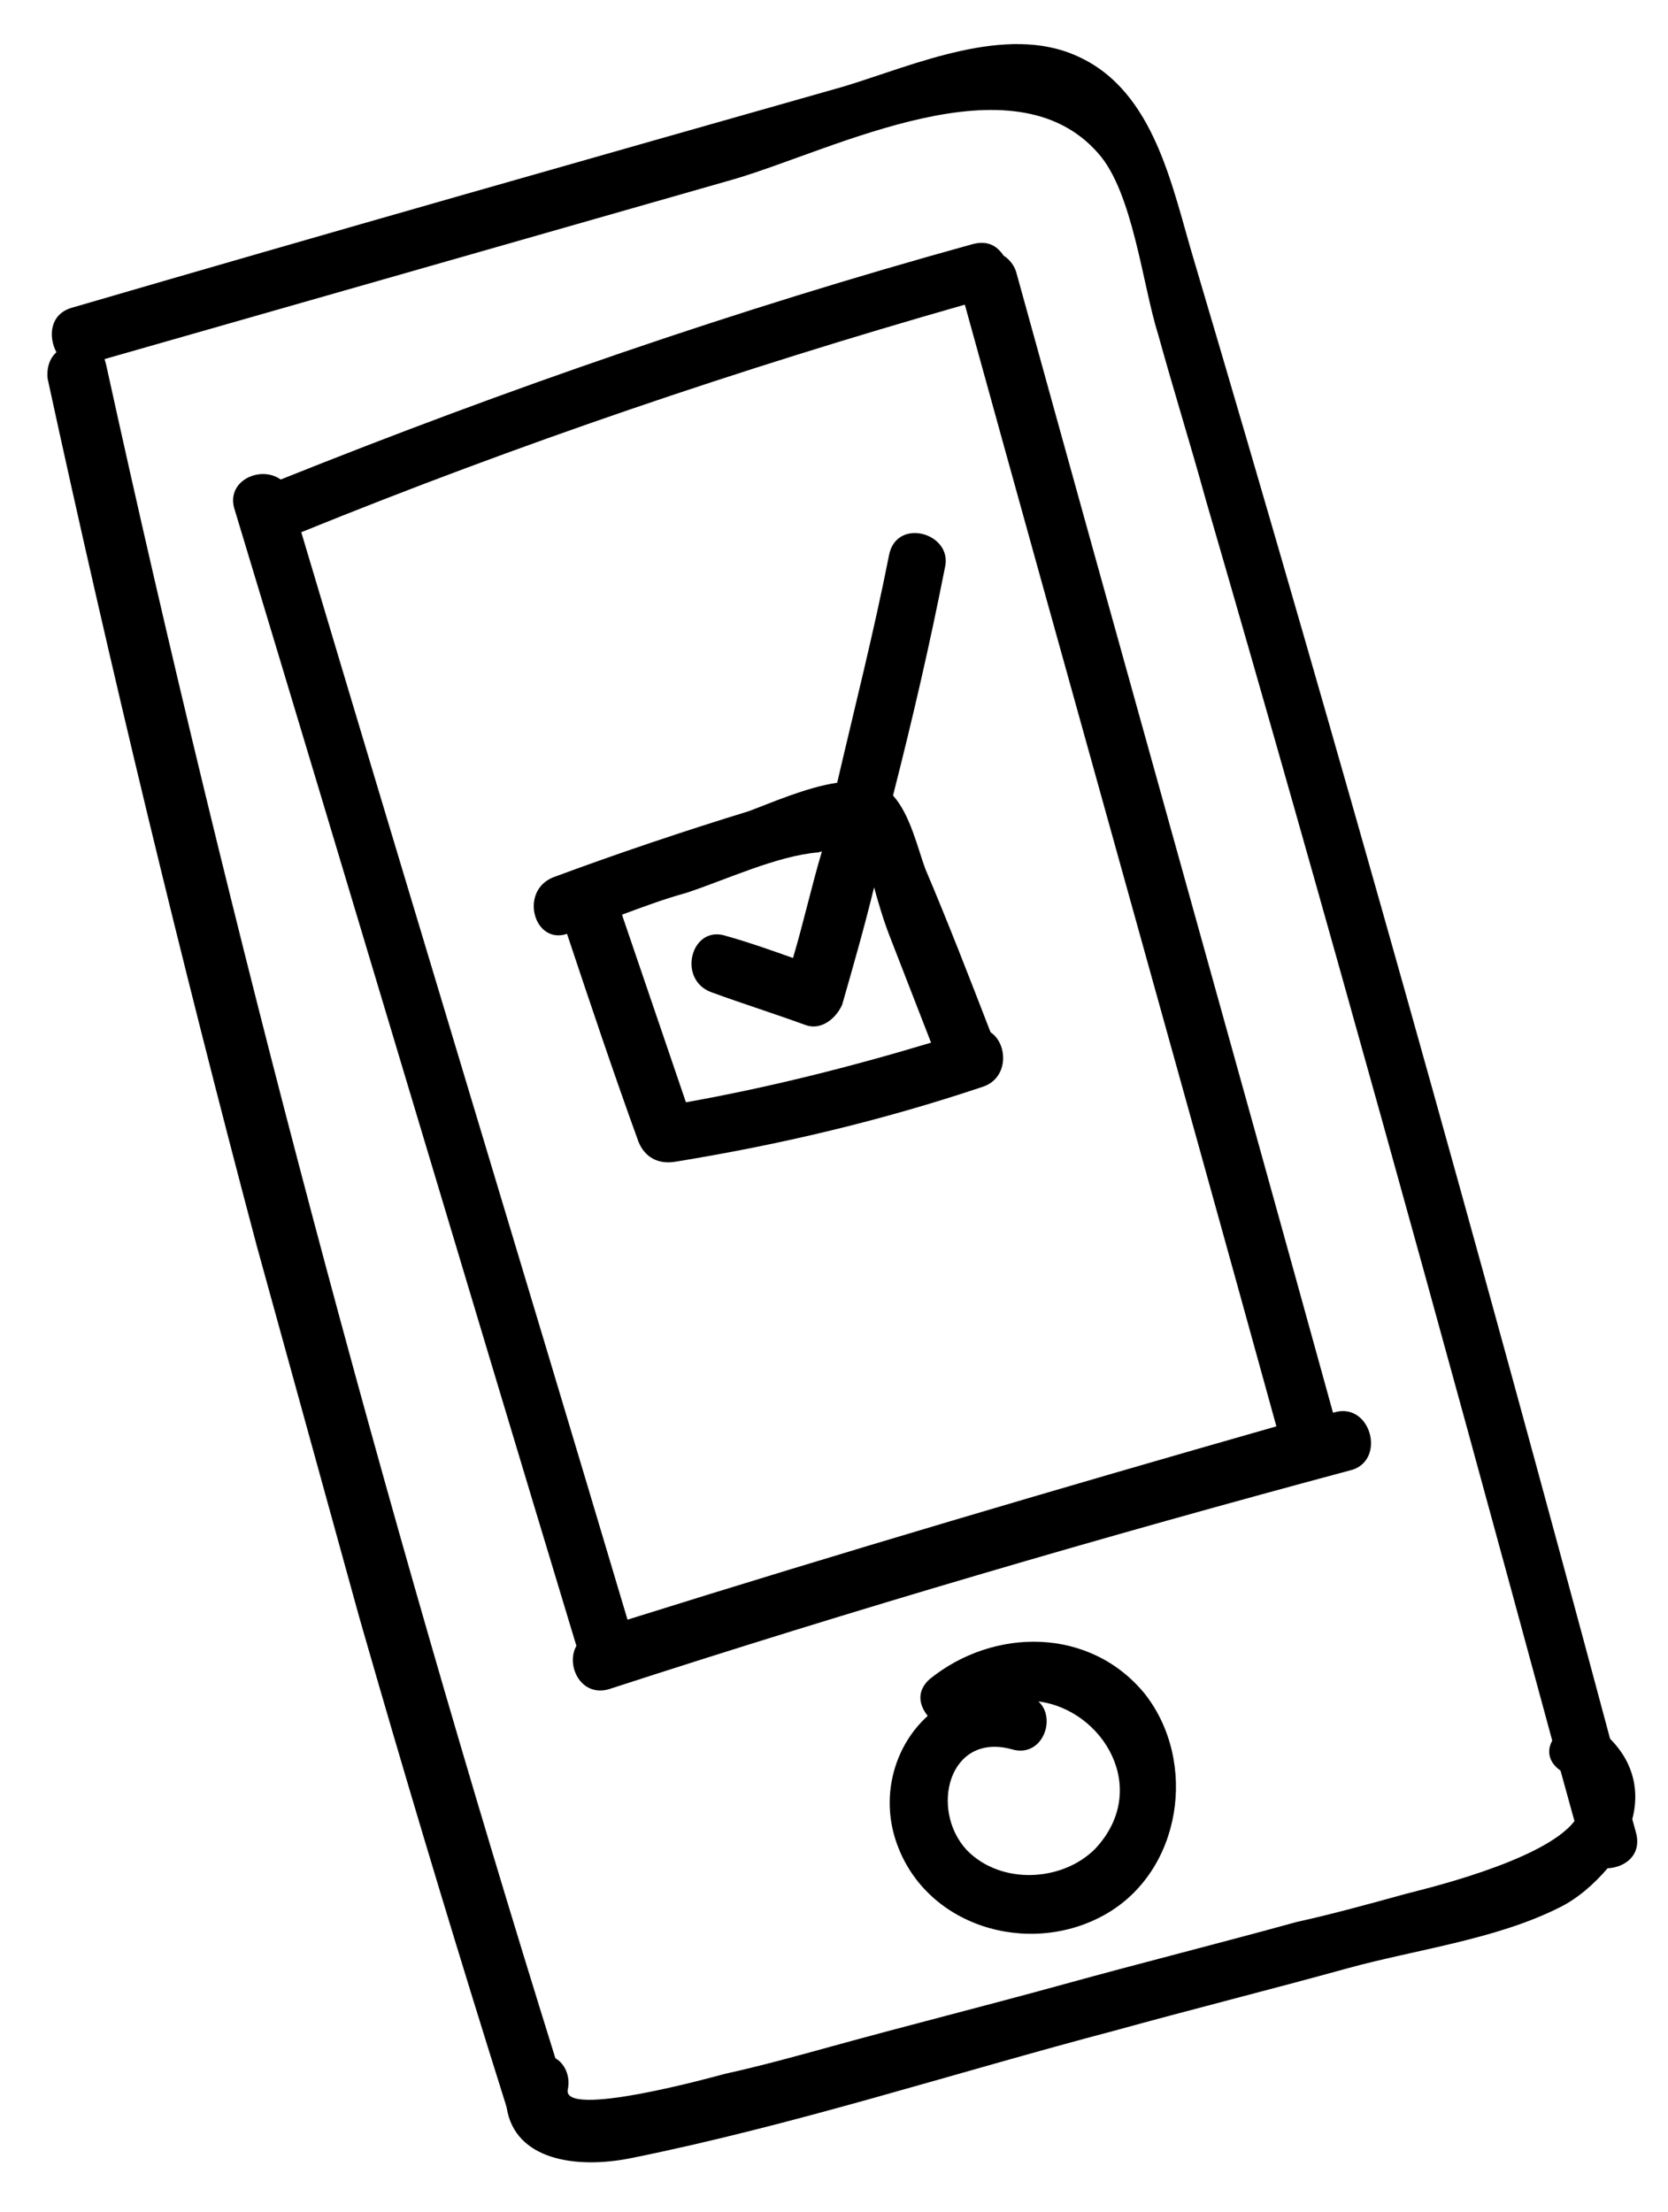 <svg width="86" height="114" viewBox="0 0 86 114" fill="none" xmlns="http://www.w3.org/2000/svg">
<g clip-path="url(#clip0)">
<path d="M83.014 89.613C76.181 64.112 69.086 38.787 61.578 13.472C60.444 9.739 59.569 4.69 55.546 2.896C51.866 1.215 47.163 3.343 43.527 4.451C30.251 8.22 16.975 11.988 3.726 15.854C2.569 16.173 2.477 17.34 2.909 18.154C2.576 18.453 2.394 18.919 2.457 19.524C8.962 49.473 16.842 79.145 26.073 108.446C26.099 108.542 26.099 108.542 26.126 108.638C26.555 111.321 29.697 111.802 32.545 111.223C40.898 109.54 49.178 106.839 57.495 104.647C61.447 103.556 65.522 102.534 69.474 101.443C72.944 100.485 77.056 99.972 80.34 98.34C81.347 97.854 82.178 97.106 82.886 96.288C83.807 96.241 84.664 95.59 84.345 94.433C84.291 94.24 84.212 93.951 84.159 93.758C84.514 92.415 84.308 90.916 83.014 89.613ZM72.462 97.61C70.63 98.115 68.702 98.648 66.844 99.057C62.892 100.148 58.817 101.169 54.865 102.26C50.913 103.352 46.837 104.373 42.885 105.464C41.054 105.97 39.222 106.475 37.364 106.884C36.882 107.018 28.882 109.226 29.28 107.664C29.41 107.006 29.127 106.358 28.635 106.078C19.661 77.33 11.913 48.139 5.472 18.795C5.445 18.699 5.419 18.602 5.392 18.506C16.258 15.402 27.124 12.299 37.893 9.222C43.072 7.688 52.222 2.88 56.614 7.892C58.41 9.886 58.916 14.726 59.704 17.205C60.503 20.097 61.371 22.866 62.169 25.758C68.34 46.981 74.248 68.381 80.032 89.71C79.753 90.202 79.817 90.807 80.458 91.253C80.458 91.253 80.458 91.253 80.485 91.349C80.724 92.216 80.937 92.988 81.177 93.855C79.578 95.956 73.04 97.45 72.462 97.61Z" fill="black"/>
<path d="M47.931 86.539C47.267 87.137 47.356 87.839 47.832 88.433C46.17 89.93 45.406 92.423 46.168 94.806C47.611 99.284 53.037 100.898 56.985 98.667C60.934 96.435 61.767 90.811 59.037 87.311C56.211 83.838 51.238 83.862 47.931 86.539ZM56.466 95.283C54.761 96.998 51.587 97.149 49.844 95.347C47.926 93.283 48.896 89.281 52.144 90.148C53.733 90.643 54.507 88.562 53.539 87.688C56.873 88.116 59.351 92.204 56.466 95.283Z" fill="black"/>
<path d="M68.824 72.783L68.728 72.809C63.325 53.241 57.8 33.604 52.398 14.036C52.291 13.65 51.992 13.318 51.746 13.178C51.394 12.653 50.902 12.374 50.13 12.587C37.985 15.94 26.148 20.038 14.472 24.714C13.435 23.962 11.586 24.784 12.109 26.3C18.02 45.831 23.807 65.293 29.718 84.824C29.16 85.808 29.928 87.463 31.374 87.064C44.035 82.946 56.898 79.187 69.745 75.744C71.454 75.169 70.656 72.277 68.824 72.783ZM32.354 83.474C26.779 64.783 21.108 46.12 15.533 27.429C26.727 22.886 38.108 19.018 49.746 15.701C55.068 34.98 60.487 54.233 65.809 73.511C54.558 76.721 43.429 80.001 32.354 83.474Z" fill="black"/>
<path d="M45.838 28.607C45.061 32.556 44.065 36.462 43.164 40.341C41.569 40.574 39.721 41.396 38.591 41.811C35.244 42.839 31.827 43.99 28.533 45.211C26.754 45.909 27.526 48.704 29.235 48.129C30.439 51.739 31.616 55.252 32.916 58.835C33.252 59.676 33.964 59.998 34.762 59.882C40.223 58.997 45.481 57.752 50.703 56C52.026 55.531 51.959 53.785 51.072 53.201C49.984 50.389 48.897 47.577 47.713 44.791C47.324 43.758 46.941 41.996 46.043 40.999C47.04 37.093 47.94 33.213 48.717 29.264C49.159 27.482 46.227 26.632 45.838 28.607ZM45.855 48.209C46.58 50.084 47.279 51.862 48.004 53.736C43.789 55.004 39.617 56.052 35.366 56.81C34.268 53.586 33.197 50.458 32.1 47.234L32.073 47.138C33.203 46.722 34.237 46.333 35.394 46.014C37.391 45.358 40.054 44.105 42.184 43.931C42.281 43.905 42.281 43.905 42.377 43.878C41.839 45.687 41.424 47.565 40.886 49.373C39.736 48.965 38.585 48.556 37.462 48.244C35.627 47.609 34.873 50.515 36.708 51.149C38.324 51.74 39.913 52.236 41.528 52.827C42.336 53.123 43.097 52.498 43.419 51.786C44.001 49.758 44.582 47.73 45.067 45.729C45.227 46.307 45.493 47.272 45.855 48.209Z" fill="black"/>
</g>
<defs>
<clipPath id="clip0">
<rect width="61.1" height="100.9" fill="white" transform="translate(0 16.26) rotate(-15.434)"/>
</clipPath>
</defs>
</svg>
